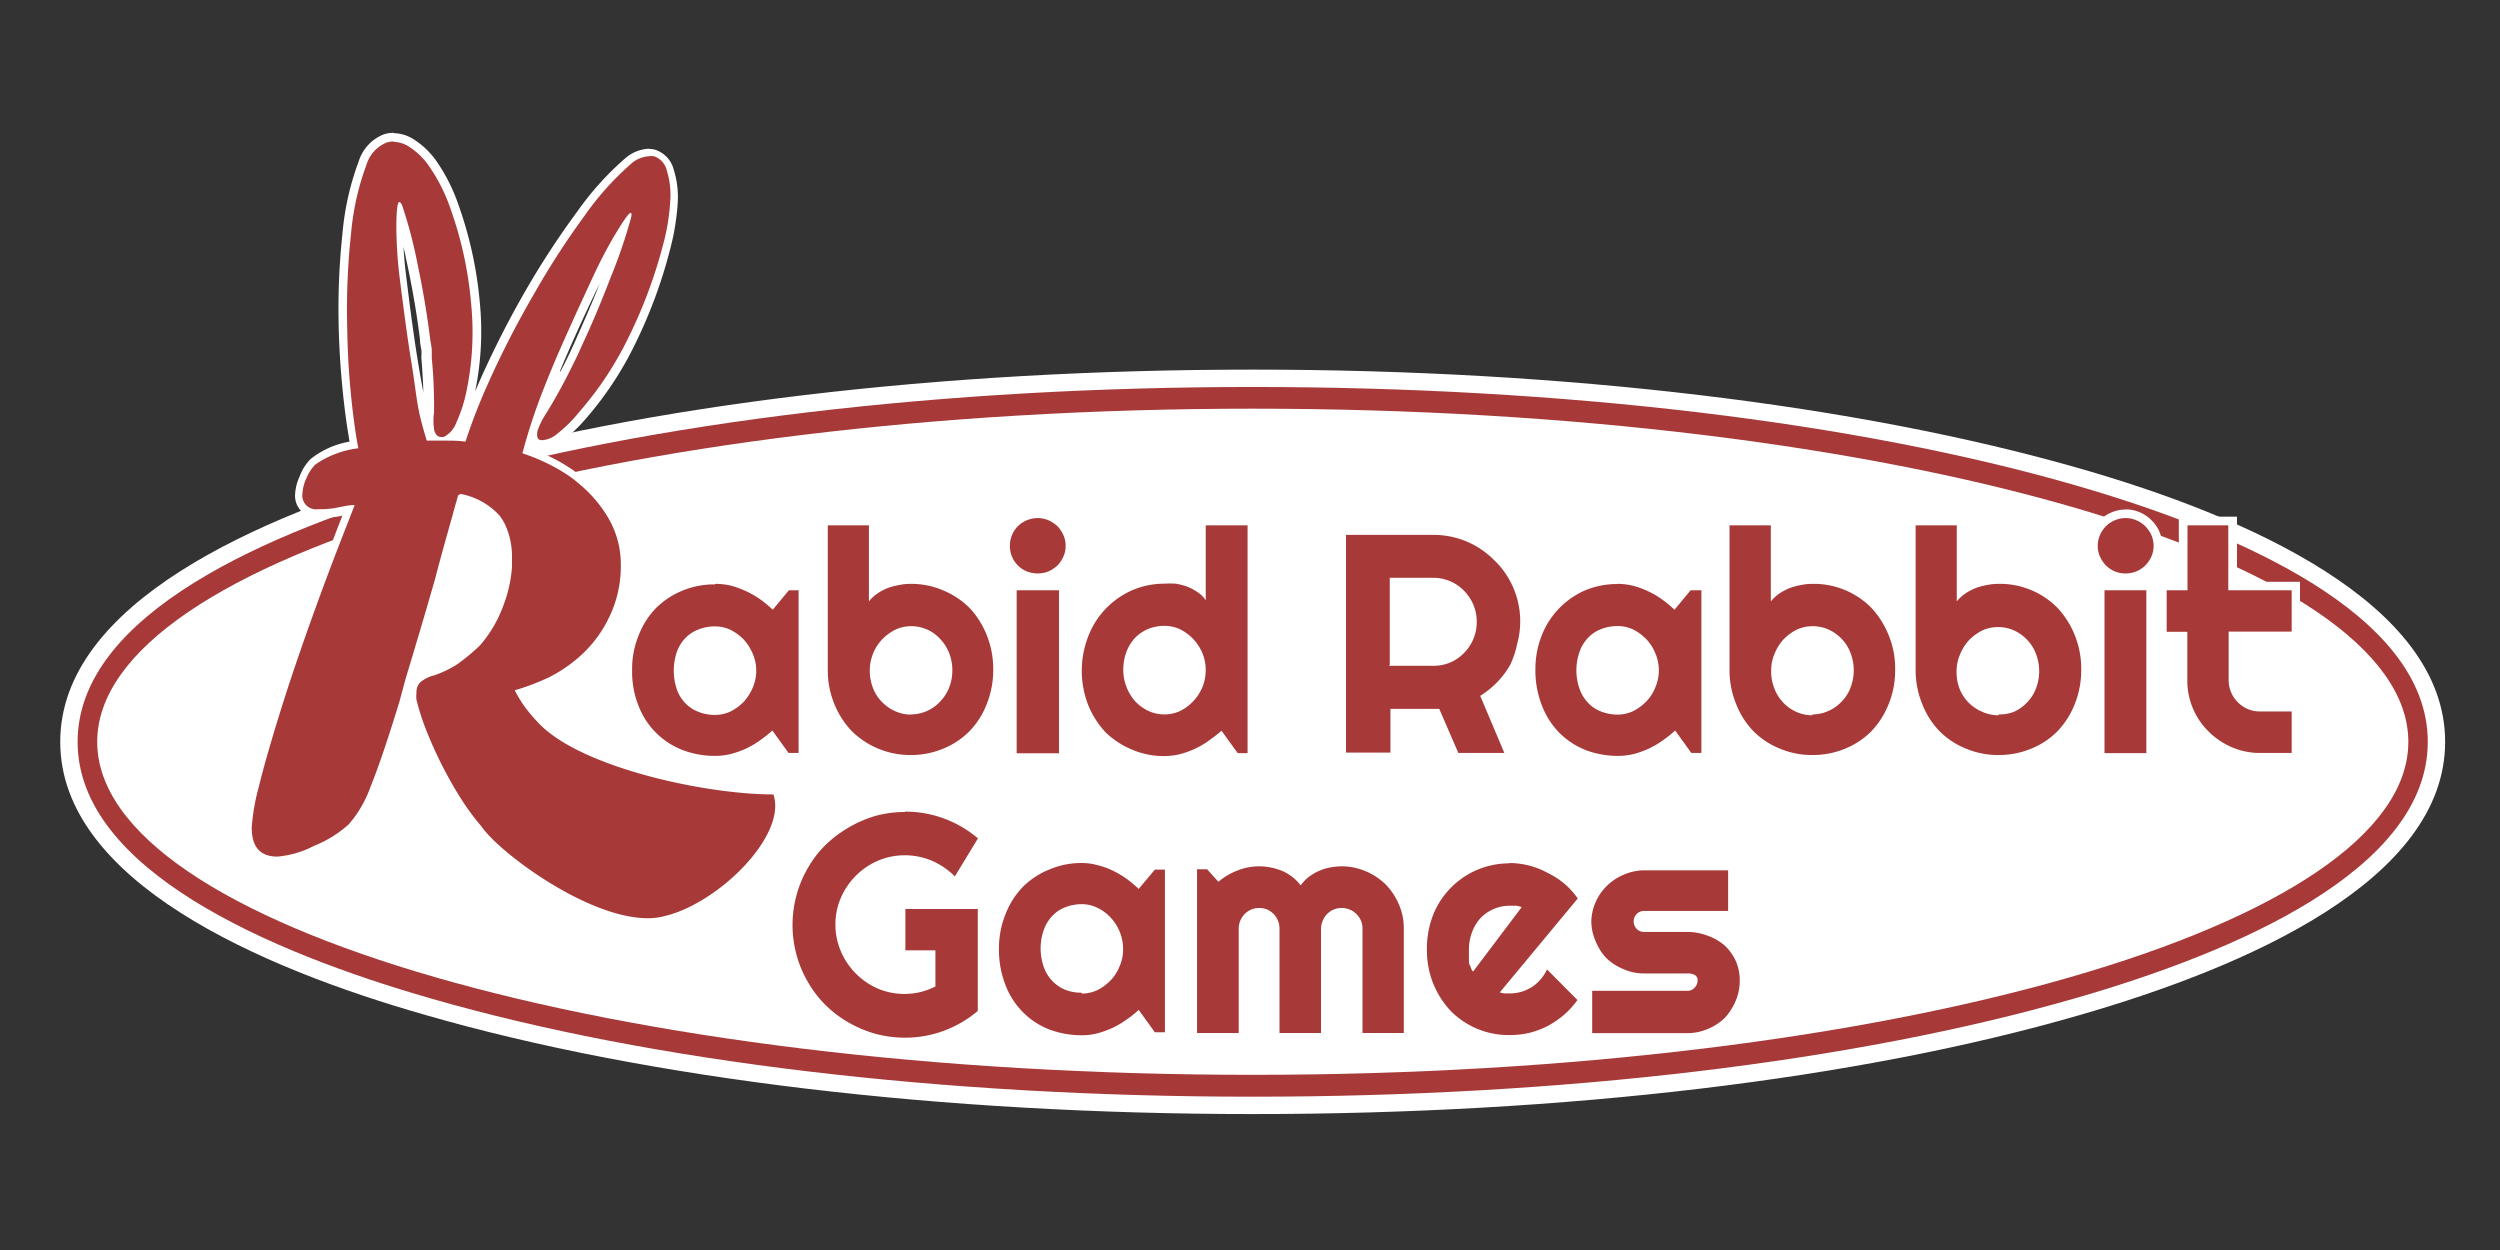 <svg id="Layer_1" data-name="Layer 1" xmlns="http://www.w3.org/2000/svg" viewBox="0 0 144 72"><rect x="0" y="0" width="144" height="72" fill="#333333" stroke="none"/><defs><style>.cls-1{fill:#a73a39;}.cls-2{fill:#fff;}</style></defs><title>rrg_logo</title><path class="cls-1" d="M72.16,63.67c-17.92,0-34.78-2-47.49-5.68C15.23,55.27,4,50.41,4,42.73s11.26-12.54,20.7-15.27c12.71-3.66,29.57-5.67,47.49-5.67s34.77,2,47.48,5.67c9.44,2.73,20.7,7.58,20.7,15.27S129.08,55.27,119.64,58C106.93,61.65,90.07,63.67,72.16,63.67Z"/><path class="cls-2" d="M72.16,22.29c17.87,0,34.68,2,47.34,5.65,9.28,2.68,20.34,7.41,20.34,14.79S128.78,54.84,119.5,57.51C106.84,61.16,90,63.17,72.16,63.17s-34.69-2-47.35-5.66C15.53,54.84,4.47,50.1,4.47,42.73S15.53,30.62,24.81,27.94c12.66-3.64,29.48-5.65,47.35-5.65m0-1c-18,0-34.88,2-47.63,5.69C14.92,29.75,3.47,34.73,3.47,42.73s11.45,13,21.06,15.74c12.75,3.68,29.66,5.7,47.63,5.7s34.87-2,47.62-5.7c9.61-2.77,21.06-7.75,21.06-15.74s-11.45-13-21.06-15.75C107,23.31,90.12,21.29,72.16,21.29Z"/><ellipse class="cls-2" cx="72.16" cy="42.73" rx="66.06" ry="18.68"/><path class="cls-2" d="M72.16,24.54c39.21,0,65.56,9.41,65.56,18.19S111.37,60.91,72.16,60.91,6.6,51.51,6.6,42.73,32.94,24.54,72.16,24.54m0-1C35.4,23.54,5.6,32.13,5.6,42.73S35.4,61.91,72.16,61.91s66.56-8.59,66.56-19.18-29.8-19.19-66.56-19.19Z"/><path class="cls-1" d="M41.22,43.8a5.52,5.52,0,0,1-1.95-.35,4.6,4.6,0,0,1-1.61-1,5,5,0,0,1-1.09-1.64,5.82,5.82,0,0,1-.39-2.19,5.58,5.58,0,0,1,.39-2.11,5.21,5.21,0,0,1,1.09-1.65,4.91,4.91,0,0,1,3.56-1.46,4,4,0,0,1,1,.12,5,5,0,0,1,.91.33,5.47,5.47,0,0,1,.84.5c.19.13.37.28.55.43l.83-1h1v9.87h-1l-.84-1.17c-.18.14-.35.28-.54.41a5.36,5.36,0,0,1-.84.48,4.7,4.7,0,0,1-.91.33A3.89,3.89,0,0,1,41.22,43.8Zm0-7.5a2.31,2.31,0,0,0-.83.15,1.88,1.88,0,0,0-.67.43,2,2,0,0,0-.45.72,3.2,3.2,0,0,0,0,2,2.16,2.16,0,0,0,.45.72,1.88,1.88,0,0,0,.67.43,2.31,2.31,0,0,0,.83.15,1.8,1.8,0,0,0,.82-.19,2.29,2.29,0,0,0,.68-.51,2.59,2.59,0,0,0,.47-.74,2.26,2.26,0,0,0,0-1.72,2.59,2.59,0,0,0-.47-.74,2.29,2.29,0,0,0-.68-.51A1.8,1.8,0,0,0,41.22,36.3Z"/><path class="cls-2" d="M41.22,33.63a4,4,0,0,1,.91.11,5.58,5.58,0,0,1,.86.32,5.5,5.5,0,0,1,.81.47,6.73,6.73,0,0,1,.71.59L45.44,34H46v9.37h-.58l-.93-1.29q-.34.3-.72.57a5.4,5.4,0,0,1-.8.47,5.64,5.64,0,0,1-.87.31,3.82,3.82,0,0,1-.9.11,5.2,5.2,0,0,1-1.86-.33,4.41,4.41,0,0,1-2.55-2.53,5.3,5.3,0,0,1-.38-2.09,5.07,5.07,0,0,1,.38-2,4.61,4.61,0,0,1,1-1.57,4.7,4.7,0,0,1,1.52-1,4.82,4.82,0,0,1,1.86-.36m0,7.52a2.11,2.11,0,0,0,.93-.21,2.86,2.86,0,0,0,.76-.57,3,3,0,0,0,.51-.82,2.47,2.47,0,0,0,0-1.9,3,3,0,0,0-.51-.82,2.86,2.86,0,0,0-.76-.57,2.11,2.11,0,0,0-.93-.21,2.59,2.59,0,0,0-.92.17,2.11,2.11,0,0,0-.76.49,2.23,2.23,0,0,0-.5.8,3.39,3.39,0,0,0,0,2.18,2.23,2.23,0,0,0,.5.8,2.11,2.11,0,0,0,.76.49,2.59,2.59,0,0,0,.92.17m0-8a5.43,5.43,0,0,0-2,.4,5.28,5.28,0,0,0-1.69,1.13,5.47,5.47,0,0,0-1.14,1.74,5.86,5.86,0,0,0-.41,2.2,6.09,6.09,0,0,0,.41,2.28,4.95,4.95,0,0,0,2.84,2.81,5.8,5.8,0,0,0,2,.36,4,4,0,0,0,1-.13,5.68,5.68,0,0,0,1-.34,5.08,5.08,0,0,0,.87-.51l.35-.25.61.85.15.21h1.34V33.51H45.21l-.15.18-.61.72c-.11-.1-.24-.19-.36-.28a6,6,0,0,0-.88-.52,4.81,4.81,0,0,0-1-.35,4,4,0,0,0-1-.13Zm0,7.52a2,2,0,0,1-.74-.13,1.54,1.54,0,0,1-.58-.38,1.73,1.73,0,0,1-.39-.63,2.52,2.52,0,0,1-.15-.91,2.55,2.55,0,0,1,.15-.91,1.73,1.73,0,0,1,.39-.63,1.54,1.54,0,0,1,.58-.38,2,2,0,0,1,.74-.13,1.6,1.6,0,0,1,.71.16,2.28,2.28,0,0,1,.61.46,2.53,2.53,0,0,1,.42.67,2,2,0,0,1,0,1.52,2.53,2.53,0,0,1-.42.67,2.28,2.28,0,0,1-.61.46,1.54,1.54,0,0,1-.71.16Z"/><path class="cls-1" d="M52.44,43.8a5.15,5.15,0,0,1-2-.38,4.94,4.94,0,0,1-1.6-1.09,5.17,5.17,0,0,1-1.09-1.64,5.44,5.44,0,0,1-.39-2.09V30h2.9v4l.07,0a3.13,3.13,0,0,1,.65-.35,4.41,4.41,0,0,1,.71-.2,3.49,3.49,0,0,1,.71-.07,5,5,0,0,1,2,.39,4.81,4.81,0,0,1,1.6,1.1,5.19,5.19,0,0,1,1.08,1.65,5.43,5.43,0,0,1,.4,2.08,5.51,5.51,0,0,1-.4,2.11A5.08,5.08,0,0,1,56,42.36a4.86,4.86,0,0,1-1.6,1.06A5.16,5.16,0,0,1,52.44,43.8Zm0-7.5a1.75,1.75,0,0,0-.81.19,2.47,2.47,0,0,0-.69.51,2.43,2.43,0,0,0-.46.74,2.34,2.34,0,0,0-.16.86,2.51,2.51,0,0,0,.16.92,2.33,2.33,0,0,0,.46.72,2,2,0,0,0,1.5.66,2,2,0,0,0,.82-.17,2.08,2.08,0,0,0,.68-.49,2.29,2.29,0,0,0,.47-.73,2.42,2.42,0,0,0,.17-.91,2.51,2.51,0,0,0-.17-.92,2.26,2.26,0,0,0-1.14-1.21A2.12,2.12,0,0,0,52.44,36.3Z"/><path class="cls-2" d="M50.05,30.26v4.38a2.21,2.21,0,0,1,.47-.44,3,3,0,0,1,.59-.32,3.9,3.9,0,0,1,.67-.18,3,3,0,0,1,.66-.07,4.66,4.66,0,0,1,1.87.37,4.73,4.73,0,0,1,1.52,1,4.92,4.92,0,0,1,1,1.57,5.19,5.19,0,0,1,.38,2,5.27,5.27,0,0,1-.38,2,4.66,4.66,0,0,1-1,1.56,4.49,4.49,0,0,1-1.52,1,4.83,4.83,0,0,1-1.87.36,4.8,4.8,0,0,1-3.39-1.39,5,5,0,0,1-1-1.57,5.15,5.15,0,0,1-.37-2V30.26h2.4m2.39,10.89a2.29,2.29,0,0,0,1.68-.74,2.46,2.46,0,0,0,.52-.8,2.78,2.78,0,0,0,0-2,2.51,2.51,0,0,0-.52-.81,2.23,2.23,0,0,0-1.68-.73,2.07,2.07,0,0,0-.92.21,2.86,2.86,0,0,0-.76.57,2.63,2.63,0,0,0-.69,1.77,2.79,2.79,0,0,0,.18,1,2.29,2.29,0,0,0,.51.8,2.4,2.4,0,0,0,.76.54,2.21,2.21,0,0,0,.92.2M50.55,29.76h-3.4V38.6a5.81,5.81,0,0,0,.41,2.19,5.38,5.38,0,0,0,1.14,1.72,5.28,5.28,0,0,0,1.69,1.13,5.07,5.07,0,0,0,2,.41,5.43,5.43,0,0,0,2.06-.39,5.28,5.28,0,0,0,1.69-1.13,5.36,5.36,0,0,0,1.13-1.72,5.69,5.69,0,0,0,.42-2.21,5.61,5.61,0,0,0-.42-2.18,5.35,5.35,0,0,0-1.13-1.73,5.16,5.16,0,0,0-3.75-1.56,4.59,4.59,0,0,0-1.51.29l-.38.17V29.76Zm1.89,10.89a1.75,1.75,0,0,1-.72-.15,2.13,2.13,0,0,1-.6-.43,1.87,1.87,0,0,1-.4-.65,2.18,2.18,0,0,1-.15-.82,2.07,2.07,0,0,1,.15-.77,2,2,0,0,1,.41-.66,2.13,2.13,0,0,1,.61-.46,1.53,1.53,0,0,1,.7-.16,1.72,1.72,0,0,1,.72.15,1.81,1.81,0,0,1,.6.42,2.06,2.06,0,0,1,.41.65,2.27,2.27,0,0,1,.16.83,2,2,0,0,1-.16.82,2.06,2.06,0,0,1-.41.65,2,2,0,0,1-.6.43,1.75,1.75,0,0,1-.72.15Z"/><path class="cls-1" d="M58.31,43.63V33.74h2.91v9.89Zm1.46-10.35a2,2,0,0,1-.73-.14,2,2,0,0,1-1-1,1.89,1.89,0,0,1-.14-.72,2,2,0,0,1,.14-.72,1.86,1.86,0,0,1,2.44-1,2,2,0,0,1,.58.39,1.81,1.81,0,0,1,.4.59,1.79,1.79,0,0,1,.15.72,1.72,1.72,0,0,1-.15.72,1.67,1.67,0,0,1-.4.58,1.82,1.82,0,0,1-.58.4A2,2,0,0,1,59.77,33.28Z"/><path class="cls-2" d="M59.77,29.84a1.69,1.69,0,0,1,.63.13,2,2,0,0,1,.51.34,1.75,1.75,0,0,1,.34.51,1.47,1.47,0,0,1,.13.62,1.44,1.44,0,0,1-.13.62,1.75,1.75,0,0,1-.34.51,2,2,0,0,1-.51.34,1.71,1.71,0,0,1-1.26,0,1.56,1.56,0,0,1-.85-.85,1.59,1.59,0,0,1-.12-.62,1.63,1.63,0,0,1,.12-.62,1.56,1.56,0,0,1,.85-.85,1.69,1.69,0,0,1,.63-.13M61,34v9.39H58.56V34H61m-1.2-4.65a2.12,2.12,0,0,0-.83.17,2.15,2.15,0,0,0-1.11,1.11,2.1,2.1,0,0,0-.16.82,2,2,0,0,0,.16.82,2.15,2.15,0,0,0,1.11,1.11,2.91,2.91,0,0,0,.39.12H58.06V43.88h3.41V33.49H60.21a2.91,2.91,0,0,0,.39-.12,2.15,2.15,0,0,0,1.11-1.11,1.88,1.88,0,0,0,.17-.82,2,2,0,0,0-.17-.82,2.15,2.15,0,0,0-.45-.66,2.08,2.08,0,0,0-.67-.45,2,2,0,0,0-.82-.17Z"/><path class="cls-1" d="M67.07,43.8a5,5,0,0,1-2-.39,5.09,5.09,0,0,1-1.61-1.09,5.19,5.19,0,0,1-1.08-1.65,5.69,5.69,0,0,1,0-4.14,5.19,5.19,0,0,1,1.08-1.65,5,5,0,0,1,1.61-1.1,4.81,4.81,0,0,1,2-.4,4.2,4.2,0,0,1,.69.06,3.52,3.52,0,0,1,.71.18,3.09,3.09,0,0,1,.65.34l.08.06V30h2.91V43.63h-1l-.85-1.17-.53.41a5.86,5.86,0,0,1-.84.48,5,5,0,0,1-.91.33A4,4,0,0,1,67.07,43.8Zm0-7.5a2.12,2.12,0,0,0-.83.16,1.91,1.91,0,0,0-.67.44,2.2,2.2,0,0,0-.45.72,2.76,2.76,0,0,0-.17,1,2.43,2.43,0,0,0,.17.89,2.25,2.25,0,0,0,.46.74,2,2,0,0,0,.67.49,1.89,1.89,0,0,0,.82.18,1.73,1.73,0,0,0,.81-.19,2.47,2.47,0,0,0,.69-.51,2.56,2.56,0,0,0,.46-.74,2.26,2.26,0,0,0,0-1.72,2.56,2.56,0,0,0-.46-.74,2.21,2.21,0,0,0-.69-.51A1.73,1.73,0,0,0,67.07,36.3Z"/><path class="cls-2" d="M71.86,30.26V43.38h-.57l-.93-1.29a8.36,8.36,0,0,1-.73.57,4.93,4.93,0,0,1-.8.47,5.53,5.53,0,0,1-.86.31,4,4,0,0,1-.9.11,4.64,4.64,0,0,1-1.86-.37,4.85,4.85,0,0,1-1.53-1,5.09,5.09,0,0,1-1-1.57,5.46,5.46,0,0,1,0-3.95A4.75,4.75,0,0,1,65.21,34a4.65,4.65,0,0,1,1.86-.38,4.87,4.87,0,0,1,.65,0,3.55,3.55,0,0,1,.66.17,2.89,2.89,0,0,1,.6.32,1.51,1.51,0,0,1,.47.47V30.26h2.41M67.07,41.15a2.11,2.11,0,0,0,.93-.21,2.7,2.7,0,0,0,1.27-1.39,2.6,2.6,0,0,0,0-1.9A2.7,2.7,0,0,0,68,36.26a2.11,2.11,0,0,0-.93-.21,2.51,2.51,0,0,0-.92.17,2.31,2.31,0,0,0-.76.51,2.41,2.41,0,0,0-.5.8,3,3,0,0,0-.19,1.07,2.77,2.77,0,0,0,.69,1.8,2.6,2.6,0,0,0,.76.55,2.17,2.17,0,0,0,.92.2m5.29-11.39H69v3.8l-.4-.18a4.54,4.54,0,0,0-1.48-.25,5.09,5.09,0,0,0-2.06.42,5,5,0,0,0-1.68,1.15,5.47,5.47,0,0,0-1.14,1.74,5.92,5.92,0,0,0,0,4.33,5.54,5.54,0,0,0,1.14,1.73,5.2,5.2,0,0,0,3.74,1.55,3.91,3.91,0,0,0,1-.13,5.11,5.11,0,0,0,1-.34,5.16,5.16,0,0,0,.88-.51l.35-.25.61.85.15.21h1.33V29.76ZM67.07,40.65a1.67,1.67,0,0,1-.71-.15,1.86,1.86,0,0,1-.6-.44,2.23,2.23,0,0,1-.41-.66,2.15,2.15,0,0,1-.15-.8,2.48,2.48,0,0,1,.15-.89,1.84,1.84,0,0,1,.4-.63,1.74,1.74,0,0,1,.58-.39,2,2,0,0,1,.74-.14,1.53,1.53,0,0,1,.7.16,2,2,0,0,1,.61.46,2.11,2.11,0,0,1,.42.67,2,2,0,0,1,0,1.52,2.11,2.11,0,0,1-.42.67,2,2,0,0,1-.61.46,1.53,1.53,0,0,1-.7.16Z"/><path class="cls-1" d="M83.79,43.63,82.7,41.09l-2.4,0v2.52h-3V30.56h5.28a5.29,5.29,0,0,1,2.66.72,5.27,5.27,0,0,1,1.89,1.9,5.44,5.44,0,0,1,.54,1.26,5.37,5.37,0,0,1,.18,1.4,5,5,0,0,1-.17,1.33,5.17,5.17,0,0,1-.48,1.22,5.13,5.13,0,0,1-1.63,1.79L87,43.63ZM82.56,38.1a2.19,2.19,0,0,0,1.6-.66,2.39,2.39,0,0,0,.48-.72,2.2,2.2,0,0,0,.18-.88,2.16,2.16,0,0,0-.18-.88,2.27,2.27,0,0,0-.48-.72,2.36,2.36,0,0,0-.72-.49,2.16,2.16,0,0,0-.88-.18H80.3V38.1Z"/><path class="cls-2" d="M82.56,30.81a4.89,4.89,0,0,1,2.53.69,5.16,5.16,0,0,1,1,.79,4.64,4.64,0,0,1,.79,1,4.93,4.93,0,0,1,.51,1.2,4.88,4.88,0,0,1,0,2.59A5.37,5.37,0,0,1,87,38.27a4.86,4.86,0,0,1-.74,1,5.09,5.09,0,0,1-1,.81l1.39,3.29H84l-1.1-2.54-2.81,0v2.52H77.53V30.81h5m-2.51,7.54h2.51a2.48,2.48,0,0,0,1-.19,2.41,2.41,0,0,0,.79-.54,2.57,2.57,0,0,0,.54-.8,2.53,2.53,0,0,0,.2-1,2.49,2.49,0,0,0-.2-1,2.57,2.57,0,0,0-.54-.8,2.41,2.41,0,0,0-.79-.54,2.49,2.49,0,0,0-1-.2H80.05v5m2.51-8H77V43.88h3.52V41.36h2l1,2.23.13.3h3.75l-.29-.7-1.23-2.91a5.49,5.49,0,0,0,.72-.64,5.55,5.55,0,0,0,.82-1.12,5.7,5.7,0,0,0,.51-1.28,5.89,5.89,0,0,0,.18-1.39,5.51,5.51,0,0,0-1.63-3.91,5.41,5.41,0,0,0-1.11-.86A5.52,5.52,0,0,0,84,30.51a5.12,5.12,0,0,0-1.47-.2Zm-2,3.51h2a1.85,1.85,0,0,1,.78.16,2.18,2.18,0,0,1,.64.43,2,2,0,0,1,.43.65,1.85,1.85,0,0,1,.16.78,1.88,1.88,0,0,1-.16.78,2,2,0,0,1-.43.65,2.18,2.18,0,0,1-.64.43,2,2,0,0,1-.78.15h-2v-4Z"/><path class="cls-1" d="M93.17,43.8a5.44,5.44,0,0,1-2-.35,4.6,4.6,0,0,1-1.61-1,4.81,4.81,0,0,1-1.09-1.64,5.81,5.81,0,0,1-.4-2.19,5.58,5.58,0,0,1,.4-2.11,5.19,5.19,0,0,1,1.08-1.65,5.06,5.06,0,0,1,1.61-1.08,5.15,5.15,0,0,1,2-.38,4,4,0,0,1,1,.12,5,5,0,0,1,.92.33,6,6,0,0,1,.84.5c.19.14.37.28.54.43l.84-1h.94v9.87h-.95l-.85-1.17c-.17.14-.35.28-.54.41a5.27,5.27,0,0,1-.83.48,5,5,0,0,1-.91.33A4,4,0,0,1,93.17,43.8Zm0-7.5a2.32,2.32,0,0,0-.84.15,1.93,1.93,0,0,0-.66.43,2,2,0,0,0-.45.72,3,3,0,0,0,0,2,2,2,0,0,0,.45.72,1.93,1.93,0,0,0,.66.43,2.32,2.32,0,0,0,.84.15,1.73,1.73,0,0,0,.81-.19,2.47,2.47,0,0,0,.69-.51,2.56,2.56,0,0,0,.46-.74,2.26,2.26,0,0,0,0-1.72,2.56,2.56,0,0,0-.46-.74,2.47,2.47,0,0,0-.69-.51A1.73,1.73,0,0,0,93.17,36.3Z"/><path class="cls-2" d="M93.17,33.63a4,4,0,0,1,.9.11,5.33,5.33,0,0,1,.87.32,4.93,4.93,0,0,1,.8.47,6.73,6.73,0,0,1,.71.59L97.38,34H98v9.37h-.58l-.93-1.29a7,7,0,0,1-.72.57,4.93,4.93,0,0,1-.8.47,5.53,5.53,0,0,1-.86.31,4,4,0,0,1-.9.11,5.2,5.2,0,0,1-1.86-.33,4.44,4.44,0,0,1-1.53-1,4.52,4.52,0,0,1-1-1.56,5.48,5.48,0,0,1-.38-2.09,5.25,5.25,0,0,1,.38-2A4.71,4.71,0,0,1,91.31,34a4.82,4.82,0,0,1,1.86-.36m0,7.52a2.07,2.07,0,0,0,.92-.21,2.86,2.86,0,0,0,.76-.57,2.57,2.57,0,0,0,.51-.82,2.47,2.47,0,0,0,0-1.9,2.57,2.57,0,0,0-.51-.82,2.86,2.86,0,0,0-.76-.57,2.07,2.07,0,0,0-.92-.21,2.6,2.6,0,0,0-.93.17,2,2,0,0,0-.75.49,2.23,2.23,0,0,0-.5.8,3.22,3.22,0,0,0,0,2.18,2.23,2.23,0,0,0,.5.8,2,2,0,0,0,.75.49,2.6,2.6,0,0,0,.93.17m0-8a5.44,5.44,0,0,0-2.06.4,5.23,5.23,0,0,0-1.68,1.13,5.31,5.31,0,0,0-1.14,1.74,5.67,5.67,0,0,0-.42,2.2,5.9,5.9,0,0,0,.42,2.28,4.88,4.88,0,0,0,2.84,2.81,5.72,5.72,0,0,0,2,.36,3.91,3.91,0,0,0,1-.13,5.11,5.11,0,0,0,1-.34,5.16,5.16,0,0,0,.88-.51l.34-.25.62.85.15.21h1.33V33.51H97.15l-.15.18-.6.72L96,34.13a5.88,5.88,0,0,0-.87-.52,4.89,4.89,0,0,0-1-.35,3.91,3.91,0,0,0-1-.13Zm0,7.52a2,2,0,0,1-.75-.13,1.59,1.59,0,0,1-.57-.38,1.75,1.75,0,0,1-.4-.63,2.52,2.52,0,0,1-.15-.91,2.55,2.55,0,0,1,.15-.91,1.75,1.75,0,0,1,.4-.63,1.59,1.59,0,0,1,.57-.38,2,2,0,0,1,.75-.13,1.53,1.53,0,0,1,.7.16,2.13,2.13,0,0,1,.61.46,2.11,2.11,0,0,1,.42.67,2,2,0,0,1,0,1.52,2.11,2.11,0,0,1-.42.67,2.13,2.13,0,0,1-.61.46,1.53,1.53,0,0,1-.7.16Z"/><path class="cls-1" d="M104.39,43.8a5.15,5.15,0,0,1-2-.38,5.09,5.09,0,0,1-1.61-1.09,5,5,0,0,1-1.08-1.64,5.48,5.48,0,0,1-.4-2.09V30h2.9v4l.08,0a2.72,2.72,0,0,1,.65-.35,4.29,4.29,0,0,1,.7-.2,3.65,3.65,0,0,1,.72-.07A4.89,4.89,0,0,1,108,34.87,5.36,5.36,0,0,1,109,36.52a5.43,5.43,0,0,1,.39,2.08,5.54,5.54,0,0,1-.39,2.11A5.25,5.25,0,0,1,108,42.36a5,5,0,0,1-1.61,1.06A5.15,5.15,0,0,1,104.39,43.8Zm0-7.5a1.8,1.8,0,0,0-.82.19,2.43,2.43,0,0,0-.68.51,2.43,2.43,0,0,0-.63,1.6,2.42,2.42,0,0,0,.17.91,2.11,2.11,0,0,0,.46.73,2,2,0,0,0,.68.49,2,2,0,0,0,.82.17,2.08,2.08,0,0,0,.82-.17,2.19,2.19,0,0,0,.68-.49,2.27,2.27,0,0,0,.46-.73,2.46,2.46,0,0,0,.17-.91,2.51,2.51,0,0,0-.17-.92,2.27,2.27,0,0,0-.46-.73,2.16,2.16,0,0,0-.68-.48A2.08,2.08,0,0,0,104.39,36.3Z"/><path class="cls-2" d="M102,30.26v4.38a2.47,2.47,0,0,1,.47-.44,3.46,3.46,0,0,1,.6-.32,3.57,3.57,0,0,1,.66-.18,3.11,3.11,0,0,1,.67-.07A4.66,4.66,0,0,1,107.78,35a5.07,5.07,0,0,1,1,1.57,5,5,0,0,1,.38,2,5.09,5.09,0,0,1-.38,2,4.8,4.8,0,0,1-1,1.56,4.49,4.49,0,0,1-1.52,1,4.87,4.87,0,0,1-1.87.36,4.73,4.73,0,0,1-1.87-.37,4.52,4.52,0,0,1-1.52-1,4.71,4.71,0,0,1-1-1.57,5.15,5.15,0,0,1-.38-2V30.26H102m2.4,10.89a2.24,2.24,0,0,0,.92-.2,2.4,2.4,0,0,0,.76-.54,2.29,2.29,0,0,0,.51-.8,2.78,2.78,0,0,0,0-2,2.33,2.33,0,0,0-.51-.81,2.4,2.4,0,0,0-.76-.54,2.23,2.23,0,0,0-.92-.19,2.11,2.11,0,0,0-.93.21,2.86,2.86,0,0,0-.76.57,2.74,2.74,0,0,0-.5.82,2.41,2.41,0,0,0-.19,1,2.59,2.59,0,0,0,.19,1A2.39,2.39,0,0,0,103.46,41a2.25,2.25,0,0,0,.93.2m-1.9-11.39h-3.4V38.6a5.62,5.62,0,0,0,.42,2.19,5.36,5.36,0,0,0,1.13,1.72,5.28,5.28,0,0,0,1.69,1.13,5.09,5.09,0,0,0,2.06.41,5.43,5.43,0,0,0,2.06-.39,5.13,5.13,0,0,0,1.68-1.13,5.38,5.38,0,0,0,1.14-1.72,5.87,5.87,0,0,0,.41-2.21,5.79,5.79,0,0,0-.41-2.18,5.69,5.69,0,0,0-1.13-1.73,5.33,5.33,0,0,0-1.69-1.15,5.26,5.26,0,0,0-2.06-.41,3.92,3.92,0,0,0-.76.08,3.79,3.79,0,0,0-.75.21l-.39.17V29.76Zm1.9,10.89a1.72,1.72,0,0,1-.72-.15,2,2,0,0,1-.6-.43,2.06,2.06,0,0,1-.41-.65,2.18,2.18,0,0,1-.15-.82,2.07,2.07,0,0,1,.15-.77,2.36,2.36,0,0,1,.41-.66,2.28,2.28,0,0,1,.61-.46,1.6,1.6,0,0,1,.71-.16,1.75,1.75,0,0,1,.72.15,1.92,1.92,0,0,1,.6.42,2.06,2.06,0,0,1,.41.65,2.27,2.27,0,0,1,.15.83,2.18,2.18,0,0,1-.15.82,2.06,2.06,0,0,1-.41.65,2.13,2.13,0,0,1-.6.43,1.79,1.79,0,0,1-.72.15Z"/><path class="cls-1" d="M115.11,43.8a5.15,5.15,0,0,1-2-.38,5.09,5.09,0,0,1-1.61-1.09,5,5,0,0,1-1.08-1.64,5.44,5.44,0,0,1-.4-2.09V30H113v4l.08,0a3.13,3.13,0,0,1,.65-.35,4.29,4.29,0,0,1,.7-.2,3.58,3.58,0,0,1,.72-.07,4.89,4.89,0,0,1,3.57,1.49,5.16,5.16,0,0,1,1.07,1.65,5.25,5.25,0,0,1,.4,2.08,5.36,5.36,0,0,1-.4,2.11,4.75,4.75,0,0,1-2.68,2.71A5.15,5.15,0,0,1,115.11,43.8Zm0-7.5a1.8,1.8,0,0,0-.82.19,2.29,2.29,0,0,0-.68.51,2.25,2.25,0,0,0-.46.74,2.31,2.31,0,0,0-.17.86,2.42,2.42,0,0,0,.17.91,2.14,2.14,0,0,0,1.14,1.22,2,2,0,0,0,.82.17,2.08,2.08,0,0,0,.82-.17,2.19,2.19,0,0,0,.68-.49,2.27,2.27,0,0,0,.46-.73,2.46,2.46,0,0,0,.17-.91,2.51,2.51,0,0,0-.17-.92,2.27,2.27,0,0,0-.46-.73,2.16,2.16,0,0,0-.68-.48A2.08,2.08,0,0,0,115.11,36.3Z"/><path class="cls-2" d="M112.71,30.26v4.38a2.47,2.47,0,0,1,.47-.44,3.46,3.46,0,0,1,.6-.32,3.57,3.57,0,0,1,.66-.18,3.11,3.11,0,0,1,.67-.07A4.66,4.66,0,0,1,118.5,35a5.07,5.07,0,0,1,1,1.57,5.19,5.19,0,0,1,.38,2,5.27,5.27,0,0,1-.38,2,4.8,4.8,0,0,1-1,1.56,4.49,4.49,0,0,1-1.52,1,4.87,4.87,0,0,1-1.87.36,4.73,4.73,0,0,1-1.87-.37,4.52,4.52,0,0,1-1.52-1,4.71,4.71,0,0,1-1-1.57,5.15,5.15,0,0,1-.38-2V30.26h2.4m2.4,10.89A2.24,2.24,0,0,0,116,41a2.4,2.4,0,0,0,.76-.54,2.29,2.29,0,0,0,.51-.8,2.78,2.78,0,0,0,0-2,2.33,2.33,0,0,0-.51-.81,2.4,2.4,0,0,0-.76-.54,2.23,2.23,0,0,0-.92-.19,2.11,2.11,0,0,0-.93.21,2.86,2.86,0,0,0-.76.57,2.74,2.74,0,0,0-.5.82,2.41,2.41,0,0,0-.19,1,2.59,2.59,0,0,0,.19,1A2.39,2.39,0,0,0,114.18,41a2.25,2.25,0,0,0,.93.2m-1.9-11.39h-3.4V38.6a5.62,5.62,0,0,0,.42,2.19,5.2,5.2,0,0,0,1.13,1.72,5.28,5.28,0,0,0,1.69,1.13,5.09,5.09,0,0,0,2.06.41,5.47,5.47,0,0,0,2.06-.39,5.13,5.13,0,0,0,1.68-1.13A5.38,5.38,0,0,0,120,40.81a5.87,5.87,0,0,0,.41-2.21,5.79,5.79,0,0,0-.41-2.18,5.69,5.69,0,0,0-1.13-1.73,5.33,5.33,0,0,0-1.69-1.15,5.26,5.26,0,0,0-2.06-.41,3.92,3.92,0,0,0-.76.08,3.79,3.79,0,0,0-.75.21l-.39.17V29.76Zm1.9,10.89a1.72,1.72,0,0,1-.72-.15,2,2,0,0,1-.6-.43,1.8,1.8,0,0,1-.41-.65,2.18,2.18,0,0,1-.15-.82,2,2,0,0,1,.15-.76,2.08,2.08,0,0,1,1-1.13,1.54,1.54,0,0,1,.71-.16,1.79,1.79,0,0,1,.72.15,1.92,1.92,0,0,1,.6.42,2.06,2.06,0,0,1,.41.65,2.27,2.27,0,0,1,.15.83,2.18,2.18,0,0,1-.15.82,1.93,1.93,0,0,1-1,1.08,1.71,1.71,0,0,1-.71.15Z"/><path class="cls-1" d="M121,43.63V33.74h2.91v9.89Zm1.46-10.35a1.92,1.92,0,0,1-.72-.14,1.87,1.87,0,0,1-.59-.4,1.8,1.8,0,0,1-.39-.58,1.75,1.75,0,0,1-.15-.72,1.87,1.87,0,0,1,.54-1.3,1.87,1.87,0,0,1,.59-.4,1.75,1.75,0,0,1,.72-.15,1.8,1.8,0,0,1,.73.15,2.16,2.16,0,0,1,.59.39,2,2,0,0,1,.4.59,1.79,1.79,0,0,1,.15.72,1.72,1.72,0,0,1-.15.72,1.82,1.82,0,0,1-.4.58,1.8,1.8,0,0,1-1.32.54Z"/><path class="cls-2" d="M122.43,29.84a1.65,1.65,0,0,1,.63.13,1.69,1.69,0,0,1,.51.34,1.78,1.78,0,0,1,.35.51,1.64,1.64,0,0,1,.13.62,1.6,1.6,0,0,1-.13.62,1.78,1.78,0,0,1-.35.51,1.69,1.69,0,0,1-.51.34,1.64,1.64,0,0,1-.63.12,1.59,1.59,0,0,1-.62-.12,1.69,1.69,0,0,1-.51-.34,1.75,1.75,0,0,1-.34-.51,1.44,1.44,0,0,1-.13-.62,1.47,1.47,0,0,1,.13-.62,1.75,1.75,0,0,1,.34-.51,1.69,1.69,0,0,1,.51-.34,1.6,1.6,0,0,1,.62-.13m1.2,4.15v9.39h-2.41V34h2.41m-1.2-4.65a2.08,2.08,0,0,0-.82.17,2.19,2.19,0,0,0-.67.45,2.31,2.31,0,0,0-.44.66,2.11,2.11,0,0,0-.17.82,2,2,0,0,0,.17.82,2.31,2.31,0,0,0,.44.66,2.19,2.19,0,0,0,.67.45,2.22,2.22,0,0,0,.39.12h-1.28V43.88h3.41V33.49h-1.26l.39-.12a2.15,2.15,0,0,0,.66-.45,2.06,2.06,0,0,0,.46-.66,2,2,0,0,0,.17-.82,2.11,2.11,0,0,0-.17-.82,2.06,2.06,0,0,0-.46-.66,2.15,2.15,0,0,0-.66-.45,2.12,2.12,0,0,0-.83-.17Z"/><path class="cls-1" d="M130.16,43.63a4.46,4.46,0,0,1-4.09-2.72,4.22,4.22,0,0,1-.35-1.73V36.64h-1.17V33.76h1.17V30h2.88v3.75h3.63v2.88H128.6v2.54a1.54,1.54,0,0,0,.12.61,1.51,1.51,0,0,0,.33.49,1.53,1.53,0,0,0,1.11.46h2.07v2.89Z"/><path class="cls-2" d="M128.35,30.26V34H132v2.38h-3.63v2.79a1.82,1.82,0,0,0,.14.7,1.74,1.74,0,0,0,.39.58,1.76,1.76,0,0,0,1.28.53H132v2.39h-1.82a4.09,4.09,0,0,1-1.63-.33,4.34,4.34,0,0,1-1.33-.9,4.1,4.1,0,0,1-1.23-3V36.39H124.8V34H126V30.26h2.38m.5-.5h-3.38v3.75H124.3v3.38h1.17v2.29a4.54,4.54,0,0,0,.37,1.83,4.68,4.68,0,0,0,2.5,2.5,4.62,4.62,0,0,0,1.82.37h2.32V40.49h-2.32a1.25,1.25,0,0,1-.51-.1,1.37,1.37,0,0,1-.42-.29,1.2,1.2,0,0,1-.28-.41,1.25,1.25,0,0,1-.1-.51V36.89h3.63V33.51h-3.63V29.76Z"/><path class="cls-1" d="M62.31,59.88a5.23,5.23,0,0,1-2-.35,4.43,4.43,0,0,1-1.61-1,4.81,4.81,0,0,1-1.09-1.64,5.81,5.81,0,0,1-.4-2.19,5.49,5.49,0,0,1,.4-2.1,5.13,5.13,0,0,1,1.08-1.66,4.88,4.88,0,0,1,1.61-1.07,5,5,0,0,1,2-.39,3.89,3.89,0,0,1,1,.12,4.65,4.65,0,0,1,.92.34,5.32,5.32,0,0,1,.83.49c.19.14.38.28.55.43l.84-1h.94v9.87H66.4l-.85-1.17c-.17.14-.35.28-.54.41a6.24,6.24,0,0,1-.83.49,6.58,6.58,0,0,1-.91.32A4,4,0,0,1,62.31,59.88Zm0-7.5a2.32,2.32,0,0,0-.84.15,2,2,0,0,0-.66.43,2,2,0,0,0-.45.72,2.83,2.83,0,0,0-.17,1,2.79,2.79,0,0,0,.17,1,2,2,0,0,0,.45.72,1.72,1.72,0,0,0,.66.43,2.32,2.32,0,0,0,.84.15,1.75,1.75,0,0,0,.81-.19,2.47,2.47,0,0,0,.69-.51,2.43,2.43,0,0,0,.46-.74,2.35,2.35,0,0,0,.17-.86,2.26,2.26,0,0,0-.17-.85,2.61,2.61,0,0,0-.46-.75,2.47,2.47,0,0,0-.69-.51A1.75,1.75,0,0,0,62.31,52.38Z"/><path class="cls-2" d="M62.31,49.71a3.48,3.48,0,0,1,.9.12,4.51,4.51,0,0,1,.87.31,5.78,5.78,0,0,1,.8.47,8.23,8.23,0,0,1,.71.59l.93-1.11h.58v9.37h-.58l-.93-1.29a5.82,5.82,0,0,1-.72.57,4.93,4.93,0,0,1-.8.47,5.53,5.53,0,0,1-.86.31,3.47,3.47,0,0,1-.9.11,5.2,5.2,0,0,1-1.86-.33,4.29,4.29,0,0,1-1.53-1,4.43,4.43,0,0,1-1-1.55,5.57,5.57,0,0,1-.38-2.1,5.25,5.25,0,0,1,.38-2,4.71,4.71,0,0,1,1-1.57,4.56,4.56,0,0,1,1.53-1,4.64,4.64,0,0,1,1.86-.37m0,7.52a2.1,2.1,0,0,0,.92-.21,2.86,2.86,0,0,0,.76-.57,2.57,2.57,0,0,0,.51-.82,2.37,2.37,0,0,0,.19-1,2.66,2.66,0,0,0-.7-1.76,2.49,2.49,0,0,0-.76-.57,2,2,0,0,0-.92-.22,2.6,2.6,0,0,0-.93.17,2,2,0,0,0-.75.49,2.23,2.23,0,0,0-.5.8,3.22,3.22,0,0,0,0,2.18,2.23,2.23,0,0,0,.5.8,2.15,2.15,0,0,0,.75.5,2.6,2.6,0,0,0,.93.16m0-8a5.44,5.44,0,0,0-2.06.4,5.13,5.13,0,0,0-1.68,1.13,5.31,5.31,0,0,0-1.14,1.74,5.67,5.67,0,0,0-.42,2.2A5.92,5.92,0,0,0,57.43,57a5,5,0,0,0,1.14,1.72,4.94,4.94,0,0,0,1.7,1.08,5.72,5.72,0,0,0,2,.36,3.91,3.91,0,0,0,1-.13,4.91,4.91,0,0,0,1-.34,5.16,5.16,0,0,0,.88-.51l.34-.25.62.85.15.21H67.6V49.59H66.29l-.15.18-.6.72-.37-.28a5.51,5.51,0,0,0-.88-.52,4.59,4.59,0,0,0-1-.35,4.39,4.39,0,0,0-1-.13Zm0,7.52a2,2,0,0,1-.75-.13,1.59,1.59,0,0,1-.57-.38,1.66,1.66,0,0,1-.4-.63,2.52,2.52,0,0,1-.15-.91,2.55,2.55,0,0,1,.15-.91,1.84,1.84,0,0,1,.4-.63,1.59,1.59,0,0,1,.57-.38,2.27,2.27,0,0,1,.75-.13,1.53,1.53,0,0,1,.7.16,2.13,2.13,0,0,1,.61.46,2.11,2.11,0,0,1,.42.67,2,2,0,0,1,.15.76,2,2,0,0,1-.15.76,2.11,2.11,0,0,1-.42.67,2.13,2.13,0,0,1-.61.46,1.53,1.53,0,0,1-.7.16Z"/><path class="cls-1" d="M78.23,59.71V53.5a1.11,1.11,0,0,0-.07-.37.81.81,0,0,0-.21-.3,1,1,0,0,0-.3-.21.94.94,0,0,0-.37-.07.86.86,0,0,0-.36.07.88.88,0,0,0-.3.2.92.92,0,0,0-.2.31,1,1,0,0,0-.08.37v6.21H73.45V53.5a.94.94,0,0,0-.07-.37.9.9,0,0,0-.21-.3.81.81,0,0,0-.3-.21.94.94,0,0,0-.37-.07.86.86,0,0,0-.36.07,1,1,0,0,0-.3.2,1.1,1.1,0,0,0-.2.31.94.94,0,0,0-.07.37v6.21h-2.9V49.82h.94l.57.63a4.11,4.11,0,0,1,1-.55,3.83,3.83,0,0,1,1.34-.24,3.67,3.67,0,0,1,1.38.26,2.69,2.69,0,0,1,1,.69,3.49,3.49,0,0,1,.35-.32,3.09,3.09,0,0,1,1.35-.57,3.31,3.31,0,0,1,.7-.06,3.71,3.71,0,0,1,1.49.3,3.55,3.55,0,0,1,1.22.82A3.69,3.69,0,0,1,80.81,52a3.76,3.76,0,0,1,.3,1.5v6.21Z"/><path class="cls-2" d="M77.28,49.9a3.51,3.51,0,0,1,1.4.29,3.67,3.67,0,0,1,1.14.76,3.78,3.78,0,0,1,.76,1.15,3.43,3.43,0,0,1,.28,1.4v6H78.48v-6a1.15,1.15,0,0,0-.35-.85,1.16,1.16,0,0,0-.39-.26,1.18,1.18,0,0,0-.46-.09,1.14,1.14,0,0,0-.46.09,1.12,1.12,0,0,0-.38.26,1.19,1.19,0,0,0-.25.38,1.24,1.24,0,0,0-.1.47v6H73.7v-6A1.21,1.21,0,0,0,73,52.39a1.27,1.27,0,0,0-.47-.09,1.18,1.18,0,0,0-.46.09,1.22,1.22,0,0,0-.38.26,1.39,1.39,0,0,0-.25.38,1.23,1.23,0,0,0-.09.47v6h-2.4V50.07h.58l.65.72a3.85,3.85,0,0,1,1.1-.65,3.35,3.35,0,0,1,1.25-.24,3.61,3.61,0,0,1,1.29.25,2.67,2.67,0,0,1,1.1.85,2.38,2.38,0,0,1,.49-.51,3,3,0,0,1,.6-.34,2.78,2.78,0,0,1,.64-.19,3.68,3.68,0,0,1,.66-.06m0-.5a4.74,4.74,0,0,0-.74.07,3.31,3.31,0,0,0-.76.22,3.5,3.5,0,0,0-.7.4l-.2.17a3.05,3.05,0,0,0-.91-.58,4.17,4.17,0,0,0-1.47-.28,3.9,3.9,0,0,0-1.43.27,4.61,4.61,0,0,0-.85.45l-.35-.38-.14-.17H68.42V60h3.4V53.5A.7.7,0,0,1,72,53a.48.48,0,0,1,.22-.15.55.55,0,0,1,.26-.05.59.59,0,0,1,.27.05.67.67,0,0,1,.38.38.76.76,0,0,1,0,.27V60h3.39V53.5a.6.6,0,0,1,.06-.27.72.72,0,0,1,.36-.38.75.75,0,0,1,.54,0,.71.71,0,0,1,.22.15.73.73,0,0,1,.16.23.76.76,0,0,1,0,.27V60h3.38V53.5A4.12,4.12,0,0,0,81,51.9a4,4,0,0,0-2.17-2.17,3.87,3.87,0,0,0-1.59-.33Z"/><path class="cls-1" d="M86.9,59.88a5.15,5.15,0,0,1-2-.38,4.91,4.91,0,0,1-1.6-1.08,5.21,5.21,0,0,1-1.09-1.65,5.44,5.44,0,0,1-.39-2.09,5.65,5.65,0,0,1,.39-2.13,5.1,5.1,0,0,1,1.09-1.65,4.86,4.86,0,0,1,1.6-1.06,5.15,5.15,0,0,1,2-.38,4.89,4.89,0,0,1,1.21.15,5.38,5.38,0,0,1,1.12.42,5.12,5.12,0,0,1,1,.68,4.93,4.93,0,0,1,.81.9l.11.16L86.82,57h.08a2.35,2.35,0,0,0,.6-.08,2.09,2.09,0,0,0,1-.64,1.86,1.86,0,0,0,.33-.51l.15-.34,2.16,2.17-.13.17a4.91,4.91,0,0,1-.8.9,5.39,5.39,0,0,1-1,.67,4.87,4.87,0,0,1-1.12.42A4.75,4.75,0,0,1,86.9,59.88Zm0-7.5a2.12,2.12,0,0,0-.83.16,2.06,2.06,0,0,0-.67.46,2.1,2.1,0,0,0-.45.72,2.61,2.61,0,0,0-.16,1c0,.08,0,.18,0,.28s0,.21,0,.31,0,.09,0,.13l2.27-3Z"/><path class="cls-2" d="M86.9,49.71a4.64,4.64,0,0,1,2.21.55,5,5,0,0,1,1,.64,4.77,4.77,0,0,1,.77.85l-4.49,5.41a1.4,1.4,0,0,0,.28.06h.28a2.54,2.54,0,0,0,.68-.09,2.8,2.8,0,0,0,.61-.28,2.32,2.32,0,0,0,.5-.44,2.43,2.43,0,0,0,.37-.57l1.75,1.76a4.77,4.77,0,0,1-.77.85,5.3,5.3,0,0,1-.93.64,5,5,0,0,1-1.06.4,5,5,0,0,1-1.15.13,4.69,4.69,0,0,1-3.39-1.39,5.11,5.11,0,0,1-1-1.56,5.2,5.2,0,0,1-.37-2,5.32,5.32,0,0,1,.37-2,4.71,4.71,0,0,1,4.42-2.94m-2.12,6.22,2.79-3.7a1.32,1.32,0,0,0-.33-.08l-.34,0a2.36,2.36,0,0,0-.92.18,2.31,2.31,0,0,0-.76.51,2.46,2.46,0,0,0-.5.81,2.89,2.89,0,0,0-.19,1c0,.09,0,.19,0,.3s0,.22,0,.34,0,.22.08.33a1.36,1.36,0,0,0,.11.28m2.12-6.72a5.43,5.43,0,0,0-2.05.4,5.22,5.22,0,0,0-1.69,1.11A5.36,5.36,0,0,0,82,52.46a5.93,5.93,0,0,0-.41,2.22A5.77,5.77,0,0,0,82,56.87a5.38,5.38,0,0,0,1.14,1.72,5.32,5.32,0,0,0,5,1.39,4.93,4.93,0,0,0,1.18-.44,5.5,5.5,0,0,0,1-.7,5.83,5.83,0,0,0,.85-.94l.24-.35-.3-.29L89.41,55.5,88.9,55l-.3.66a1.71,1.71,0,0,1-.28.45,1.9,1.9,0,0,1-.4.35,2,2,0,0,1-.49.22h0l3.81-4.6.25-.29-.22-.31a5.5,5.5,0,0,0-.85-.95,5.81,5.81,0,0,0-1-.71,5.4,5.4,0,0,0-1.18-.44,4.91,4.91,0,0,0-1.27-.16ZM85,54.76s0,0,0-.08a2.6,2.6,0,0,1,.15-.87,1.77,1.77,0,0,1,1-1,1.76,1.76,0,0,1,.45-.12L85,54.76Z"/><path class="cls-1" d="M91.46,59.71V56.82h5.72a.33.33,0,0,0,.25-.1.31.31,0,0,0,.1-.24s0-.1,0-.11a.93.93,0,0,0-.32,0H94.69a3.16,3.16,0,0,1-1.26-.26,3.35,3.35,0,0,1-1-.7,3.34,3.34,0,0,1-.94-2.29,3.29,3.29,0,0,1,.25-1.26,3.2,3.2,0,0,1,1.72-1.72,3.15,3.15,0,0,1,1.26-.25h5.1v2.88h-5.1a.3.3,0,0,0-.24.11.31.31,0,0,0-.1.24.35.35,0,0,0,.1.26.33.33,0,0,0,.24.1h2.49a3.47,3.47,0,0,1,1.25.23,3.08,3.08,0,0,1,1,.62,3,3,0,0,1,.69,1,2.84,2.84,0,0,1,.26,1.24,3,3,0,0,1-.26,1.26,3.23,3.23,0,0,1-.69,1,3.15,3.15,0,0,1-1,.7,3.33,3.33,0,0,1-1.26.25Z"/><path class="cls-2" d="M99.54,50.09v2.38H94.69a.58.58,0,0,0-.42.18.61.61,0,0,0-.17.42.61.61,0,0,0,.17.43.58.58,0,0,0,.42.18h2.49a3.19,3.19,0,0,1,1.16.21,3.12,3.12,0,0,1,1,.57,2.9,2.9,0,0,1,.64.89,2.78,2.78,0,0,1,.23,1.13,3,3,0,0,1-.23,1.16,3.45,3.45,0,0,1-.64,1,3.12,3.12,0,0,1-1,.64,3,3,0,0,1-1.16.23H91.71V57.07h5.47a.54.54,0,0,0,.42-.17.58.58,0,0,0,.18-.42.32.32,0,0,0-.18-.33.88.88,0,0,0-.42-.08H94.69a2.83,2.83,0,0,1-1.16-.24,3.12,3.12,0,0,1-1-.64,3,3,0,0,1-.63-1,2.83,2.83,0,0,1-.24-1.16A3,3,0,0,1,92.58,51a3.12,3.12,0,0,1,1-.64,3,3,0,0,1,1.16-.23h4.85m.5-.5H94.69a3.43,3.43,0,0,0-3.2,2.12,3.44,3.44,0,0,0,0,2.72,3.32,3.32,0,0,0,.74,1.11,3.52,3.52,0,0,0,1.1.75,3.45,3.45,0,0,0,1.36.28H91.21V60h6a3.47,3.47,0,0,0,1.36-.27,3.52,3.52,0,0,0,1.1-.75,3.74,3.74,0,0,0,.74-1.1,3.28,3.28,0,0,0,.28-1.36,3.16,3.16,0,0,0-.28-1.34,3.08,3.08,0,0,0-.76-1,3.49,3.49,0,0,0-1.1-.67,3.75,3.75,0,0,0-1.34-.24H94.69s0,0-.06,0a.1.1,0,0,1,0-.08.07.07,0,0,1,0-.07.07.07,0,0,1,.06,0H100V49.59Z"/><path class="cls-1" d="M37.26,53.16c-3.52,0-8.68-3.79-9.78-5.4a13.76,13.76,0,0,1-1.17-1.58,21.65,21.65,0,0,1-1.09-1.91c-.37-.72-.69-1.42-.95-2.08a18.08,18.08,0,0,1-.58-1.8,2.64,2.64,0,0,1,0-.47,1.06,1.06,0,0,1,.29-.78,2.39,2.39,0,0,1,.9-.46,5.79,5.79,0,0,0,1.27-.61A9.9,9.9,0,0,0,27.4,37a7.06,7.06,0,0,0,1.36-2.23,7.22,7.22,0,0,0,.48-2.14c0-.17,0-.32,0-.46a4.26,4.26,0,0,0-.35-1.81,2.55,2.55,0,0,0-.33-.53,3.67,3.67,0,0,0-2-1.11h0l-.28,1c-.34,1.23-.69,2.45-1,3.63-.57,2-1.14,3.92-1.7,5.77l-.38,1.37c-.63,2.17-1.17,3.8-1.59,4.86a7.08,7.08,0,0,1-1.34,2.28,7,7,0,0,1-2,1.3,5.7,5.7,0,0,1-2.21.64c-.79,0-1.73-.33-1.73-1.92a12.26,12.26,0,0,1,.41-2.41c.27-1.11.7-2.59,1.27-4.4s1.16-3.56,1.78-5.3,1.3-3.54,2-5.33l.34-.84-.69.11a5.7,5.7,0,0,1-1,.08,1,1,0,0,1-1.14-1.14,2.44,2.44,0,0,1,.25-1,2.57,2.57,0,0,1,.57-.87,5.06,5.06,0,0,1,2.36-.95c-.06-.34-.12-.69-.17-1.05a46,46,0,0,1-.46-5.7A41.12,41.12,0,0,1,20,13.43a15.51,15.51,0,0,1,.92-4A2.16,2.16,0,0,1,22.18,8a1.43,1.43,0,0,1,.5-.09,2,2,0,0,1,1,.3,4.4,4.4,0,0,1,1.39,1.4,10.55,10.55,0,0,1,1.11,2.23,22.69,22.69,0,0,1,1.22,5.55,16.79,16.79,0,0,1-.27,5.18,8,8,0,0,1-.6,1.86,2.36,2.36,0,0,1-.48.72l.6,0c.33-1,.76-2.07,1.26-3.2.77-1.72,1.65-3.45,2.61-5.14a48,48,0,0,1,2.94-4.55,16.66,16.66,0,0,1,2.68-3,2,2,0,0,1,1.26-.55,1.34,1.34,0,0,1,.35,0,1.43,1.43,0,0,1,.92,1,5.27,5.27,0,0,1,.2,1.93,12.53,12.53,0,0,1-.41,2.49,28.45,28.45,0,0,1-2,5.4,19.54,19.54,0,0,1-2.83,4.3,8.55,8.55,0,0,1-1.35,1.28,1.7,1.7,0,0,1-.94.4h0a.52.52,0,0,1-.18,0,.54.54,0,0,1-.39-.34.76.76,0,0,1,0-.34c-.11.36-.22.72-.32,1.09a11.33,11.33,0,0,1,2,1l.55.36a7,7,0,0,1,.6.48,7.73,7.73,0,0,1,1.61,1.85,5.62,5.62,0,0,1,.8,2.91,7,7,0,0,1-.69,3.1,7.51,7.51,0,0,1-2,2.5,8.21,8.21,0,0,1-1.57,1.08,12.65,12.65,0,0,1-1.77.69,6.7,6.7,0,0,0,.43.67,10.91,10.91,0,0,0,.86.94c2.43,2.43,9.47,4,13.24,4h.19l0,.17a3.32,3.32,0,0,1-.46,2.64,10.64,10.64,0,0,1-6,4.7A4,4,0,0,1,37.26,53.16ZM23,12.33c0,.18,0,.42,0,.75a24.82,24.82,0,0,0,.17,2.72c.24,2,.47,3.66.68,4.95s.43,2.39.63,3.23c.1.4.21.79.33,1.19h.13a.71.71,0,0,1-.12-.23,3.36,3.36,0,0,1-.08-1.17,28.28,28.28,0,0,0-.13-3.12c0-.13,0-.28,0-.43s0-.36-.08-.63c-.17-1.37-.42-2.81-.72-4.28C23.46,14.05,23.21,13.05,23,12.33ZM35.7,13.57c-.46.77-.9,1.59-1.29,2.42-.86,1.84-1.56,3.39-2.09,4.62s-.94,2.27-1.24,3.11c-.08.22-.15.44-.23.67.1-.19.23-.42.42-.72.38-.59.89-1.51,1.52-2.75l.19-.4c.07-.14.16-.33.27-.58.59-1.27,1.17-2.64,1.72-4.06.41-1.07.73-2,1-2.68Z"/><path class="cls-2" d="M22.68,8.17a1.73,1.73,0,0,1,.85.26,4.15,4.15,0,0,1,1.31,1.33,9.85,9.85,0,0,1,1.08,2.18,21.69,21.69,0,0,1,1.21,5.48,16.65,16.65,0,0,1-.26,5.11,8.47,8.47,0,0,1-.58,1.8,1.52,1.52,0,0,1-.73.84l-.16,0c-.17,0-.3-.12-.38-.35A3.21,3.21,0,0,1,25,23.77a28.78,28.78,0,0,0-.13-3.15c0-.14,0-.28,0-.44s-.05-.36-.09-.63c-.17-1.39-.41-2.82-.72-4.3a26.69,26.69,0,0,0-.87-3.34c-.06-.18-.13-.27-.19-.27h0c-.11,0-.17.52-.17,1.44a25.37,25.37,0,0,0,.17,2.75c.25,2,.47,3.66.69,5S24,23.18,24.2,24c.11.46.24.92.38,1.38l1,0c.42,0,.83,0,1.23.06a34.27,34.27,0,0,1,1.31-3.37A54.61,54.61,0,0,1,30.72,17a46.31,46.31,0,0,1,2.92-4.53A16.6,16.6,0,0,1,36.28,9.5,1.71,1.71,0,0,1,37.38,9a1,1,0,0,1,.29,0,1.13,1.13,0,0,1,.74.83,4.77,4.77,0,0,1,.19,1.84,12.19,12.19,0,0,1-.41,2.44,27.89,27.89,0,0,1-2,5.35,19.37,19.37,0,0,1-2.8,4.24A8.14,8.14,0,0,1,32.08,25a1.49,1.49,0,0,1-.79.35l-.12,0c-.22,0-.28-.24-.2-.57a4.61,4.61,0,0,1,.51-1A31.71,31.71,0,0,0,33,21l.2-.4c.07-.14.16-.34.27-.59.6-1.28,1.17-2.64,1.72-4.07a30.27,30.27,0,0,0,1.14-3.33c.06-.21.06-.33,0-.35h0c-.1,0-.38.39-.84,1.15s-.9,1.6-1.29,2.44q-1.3,2.79-2.1,4.63c-.53,1.24-.94,2.28-1.24,3.13s-.54,1.64-.77,2.5a11,11,0,0,1,2.21,1c.18.11.36.22.53.34s.4.31.59.47A7.47,7.47,0,0,1,35,29.77a5.31,5.31,0,0,1,.76,2.78,6.72,6.72,0,0,1-.67,3A7.11,7.11,0,0,1,33.17,38a8.37,8.37,0,0,1-1.52,1,13.31,13.31,0,0,1-2,.76,7.56,7.56,0,0,0,.61,1,10.8,10.8,0,0,0,.87,1c2.5,2.48,9.52,4,13.42,4,.79,2.34-3.12,6.24-6.24,7a3.75,3.75,0,0,1-1,.13c-3.47,0-8.54-3.77-9.58-5.29a13.83,13.83,0,0,1-1.16-1.57q-.54-.84-1.08-1.89c-.36-.71-.67-1.4-.93-2.06a13.62,13.62,0,0,1-.57-1.77,1.48,1.48,0,0,1,0-.41.78.78,0,0,1,.22-.6,1.89,1.89,0,0,1,.8-.4,6.12,6.12,0,0,0,1.33-.64,11.46,11.46,0,0,0,1.32-1.1A7.3,7.3,0,0,0,29,34.86a7.58,7.58,0,0,0,.49-2.21c0-.16,0-.32,0-.48a4.41,4.41,0,0,0-.38-1.92,2.83,2.83,0,0,0-.36-.58,4.06,4.06,0,0,0-2.22-1.22l-.14.08h0c-.11.39-.22.76-.32,1.14-.35,1.24-.69,2.45-1,3.64-.57,2-1.14,3.91-1.7,5.76L23,40.44Q22,43.7,21.36,45.27a6.78,6.78,0,0,1-1.27,2.21,6.7,6.7,0,0,1-2,1.24,5.59,5.59,0,0,1-2.11.62c-1,0-1.48-.56-1.48-1.67a12.05,12.05,0,0,1,.41-2.36c.27-1.11.69-2.57,1.25-4.37s1.17-3.57,1.79-5.3,1.28-3.49,2-5.32l.48-1.23c-.36,0-.73.1-1.12.17a5.17,5.17,0,0,1-1,.07.79.79,0,0,1-.89-.89,2.3,2.3,0,0,1,.23-.89,2.34,2.34,0,0,1,.51-.79,5.48,5.48,0,0,1,2.48-.94c-.08-.41-.15-.83-.21-1.28A45.33,45.33,0,0,1,20,18.87a40.51,40.51,0,0,1,.22-5.41,15.2,15.2,0,0,1,.9-4,2,2,0,0,1,1.13-1.24,1.23,1.23,0,0,1,.42-.07m0-.5h0a1.7,1.7,0,0,0-.59.1A2.45,2.45,0,0,0,20.66,9.3a15.69,15.69,0,0,0-.93,4.11,41.36,41.36,0,0,0-.22,5.47A48.5,48.5,0,0,0,20,24.62c.05.28.09.55.13.82a4.92,4.92,0,0,0-2.24,1,2.8,2.8,0,0,0-.63,1A2.75,2.75,0,0,0,17,28.44a1.28,1.28,0,0,0,1.39,1.39,6.24,6.24,0,0,0,1.09-.08l.24-.05-.17.44c-.7,1.81-1.38,3.6-2,5.33S16.28,39,15.72,40.79s-1,3.29-1.27,4.41A12.13,12.13,0,0,0,14,47.67c0,1.38.72,2.17,2,2.17a5.92,5.92,0,0,0,2.31-.66,7.25,7.25,0,0,0,2.12-1.35,7.17,7.17,0,0,0,1.39-2.37c.43-1.06,1-2.7,1.6-4.88l0-.1a14.62,14.62,0,0,0,.58,1.8c.26.67.58,1.38.95,2.11s.74,1.36,1.1,1.93a17.25,17.25,0,0,0,1.2,1.61c1.15,1.65,6.39,5.48,10,5.48a4.21,4.21,0,0,0,1.15-.15,10.93,10.93,0,0,0,6.11-4.82A3.59,3.59,0,0,0,45,45.6l-.11-.34h-.37c-3.73,0-10.68-1.53-13.06-3.91a9.13,9.13,0,0,1-.84-.91c-.08-.1-.16-.23-.26-.38a10.86,10.86,0,0,0,1.51-.61,8.24,8.24,0,0,0,1.62-1.11,7.62,7.62,0,0,0,2-2.58,7.26,7.26,0,0,0,.72-3.21,5.74,5.74,0,0,0-.84-3,8.36,8.36,0,0,0-2.28-2.41c-.17-.13-.36-.24-.54-.36a11.83,11.83,0,0,0-1.89-.92c0-.06,0-.12.05-.17a.85.85,0,0,0,.56.19,2,2,0,0,0,1.09-.45,9.06,9.06,0,0,0,1.39-1.32,19.52,19.52,0,0,0,2.86-4.35,28.21,28.21,0,0,0,2-5.44,14,14,0,0,0,.42-2.54,5.32,5.32,0,0,0-.22-2,1.62,1.62,0,0,0-1.09-1.16,1.84,1.84,0,0,0-.41-.05A2.23,2.23,0,0,0,36,9.13a17,17,0,0,0-2.71,3,48.61,48.61,0,0,0-3,4.58,55.74,55.74,0,0,0-2.63,5.16c-.1.22-.19.45-.29.67a17.2,17.2,0,0,0,.26-5.19,22.66,22.66,0,0,0-1.24-5.6,10.18,10.18,0,0,0-1.13-2.29A4.7,4.7,0,0,0,23.79,8a2.21,2.21,0,0,0-1.11-.33Zm1.77,15.21c-.13-.64-.26-1.36-.39-2.17-.21-1.29-.44-3-.68-5-.06-.48-.1-1-.13-1.47.08.33.15.69.23,1.06.31,1.46.55,2.89.72,4.26,0,.27.06.47.08.62s0,.31,0,.45c.07.86.11,1.6.12,2.2Zm7.8-1.46.3-.71c.5-1.16,1.16-2.63,2-4.35-.47,1.21-1,2.38-1.48,3.47-.12.25-.2.44-.27.58l-.2.41c-.1.21-.21.4-.31.6ZM23.92,38.83c.51-1.67,1-3.49,1.59-5.39.34-1.18.69-2.4,1-3.63l.12-.42.1-.36a3.26,3.26,0,0,1,1.63,1,2.09,2.09,0,0,1,.29.48,3.93,3.93,0,0,1,.33,1.7c0,.14,0,.27,0,.4a7.05,7.05,0,0,1-1.79,4.28,11,11,0,0,1-1.22,1,5.89,5.89,0,0,1-1.23.59,2.69,2.69,0,0,0-.83.38Z"/><path class="cls-1" d="M52.13,60a6.78,6.78,0,0,1-5.82-3.35A6.93,6.93,0,0,1,45.64,55a6.8,6.8,0,0,1,0-3.58,7,7,0,0,1,.67-1.6,6.72,6.72,0,0,1,5.82-3.34,6.8,6.8,0,0,1,2.33.41,6.91,6.91,0,0,1,2,1.19l.16.14-1.59,2.65-.22-.23a4.25,4.25,0,0,0-1.24-.86,3.68,3.68,0,0,0-1.47-.3,3.63,3.63,0,0,0-1.44.29,4,4,0,0,0-1.2.8,3.89,3.89,0,0,0-.8,1.19,3.52,3.52,0,0,0-.3,1.45,3.57,3.57,0,0,0,.3,1.46,3.92,3.92,0,0,0,.81,1.19,3.76,3.76,0,0,0,1.18.81,3.72,3.72,0,0,0,1.45.29,3.49,3.49,0,0,0,.86-.1,3.71,3.71,0,0,0,.66-.24V55H51.9V52.11h4.67V58.3l-.09.08A6.66,6.66,0,0,1,52.13,60Z"/><path class="cls-2" d="M52.13,46.75a6.35,6.35,0,0,1,2.25.4,6.49,6.49,0,0,1,1.95,1.14L55,50.48a4.3,4.3,0,0,0-1.32-.9,4,4,0,0,0-3.12,0,4.11,4.11,0,0,0-2.12,2.12,3.84,3.84,0,0,0-.32,1.55,3.92,3.92,0,0,0,.32,1.56,4.13,4.13,0,0,0,.86,1.27,4.09,4.09,0,0,0,1.26.86,3.87,3.87,0,0,0,1.55.31,4,4,0,0,0,.92-.11,4.13,4.13,0,0,0,.85-.32V54.74H52.15V52.36h4.17v.87h0v5a6.49,6.49,0,0,1-1.95,1.14,6.35,6.35,0,0,1-2.25.4,6.55,6.55,0,0,1-1.72-.23,6.89,6.89,0,0,1-1.55-.66,6.42,6.42,0,0,1-1.31-1,6.15,6.15,0,0,1-1-1.31A6.34,6.34,0,0,1,45.88,55a6.55,6.55,0,0,1,0-3.44A6.44,6.44,0,0,1,46.53,50a6.15,6.15,0,0,1,1-1.31,6.78,6.78,0,0,1,1.31-1A6.86,6.86,0,0,1,50.41,47a6.55,6.55,0,0,1,1.72-.23m0-.5a6.79,6.79,0,0,0-1.86.25,7.2,7.2,0,0,0-1.66.7,7.09,7.09,0,0,0-1.41,1.09,6.84,6.84,0,0,0-1.1,1.42,7.13,7.13,0,0,0-.7,1.66,7,7,0,0,0,0,3.72,7,7,0,0,0,.7,1.67,6.59,6.59,0,0,0,1.1,1.42,7.09,7.09,0,0,0,1.41,1.09,7,7,0,0,0,8-.7l.18-.15V52.73h0v-.87H51.65v3.38H53.4v1.24a3.68,3.68,0,0,1-.47.15,3.08,3.08,0,0,1-.8.1,3.31,3.31,0,0,1-1.34-.27,3.64,3.64,0,0,1-1.12-.76,3.56,3.56,0,0,1-.75-1.11,3.45,3.45,0,0,1-.28-1.36,3.4,3.4,0,0,1,.28-1.35,3.51,3.51,0,0,1,.75-1.11A3.79,3.79,0,0,1,50.79,50a3.31,3.31,0,0,1,1.34-.27A3.36,3.36,0,0,1,53.5,50a3.94,3.94,0,0,1,1.16.8l.45.46.33-.55,1.32-2.19.22-.36-.33-.28a6.95,6.95,0,0,0-4.52-1.66Z"/></svg>